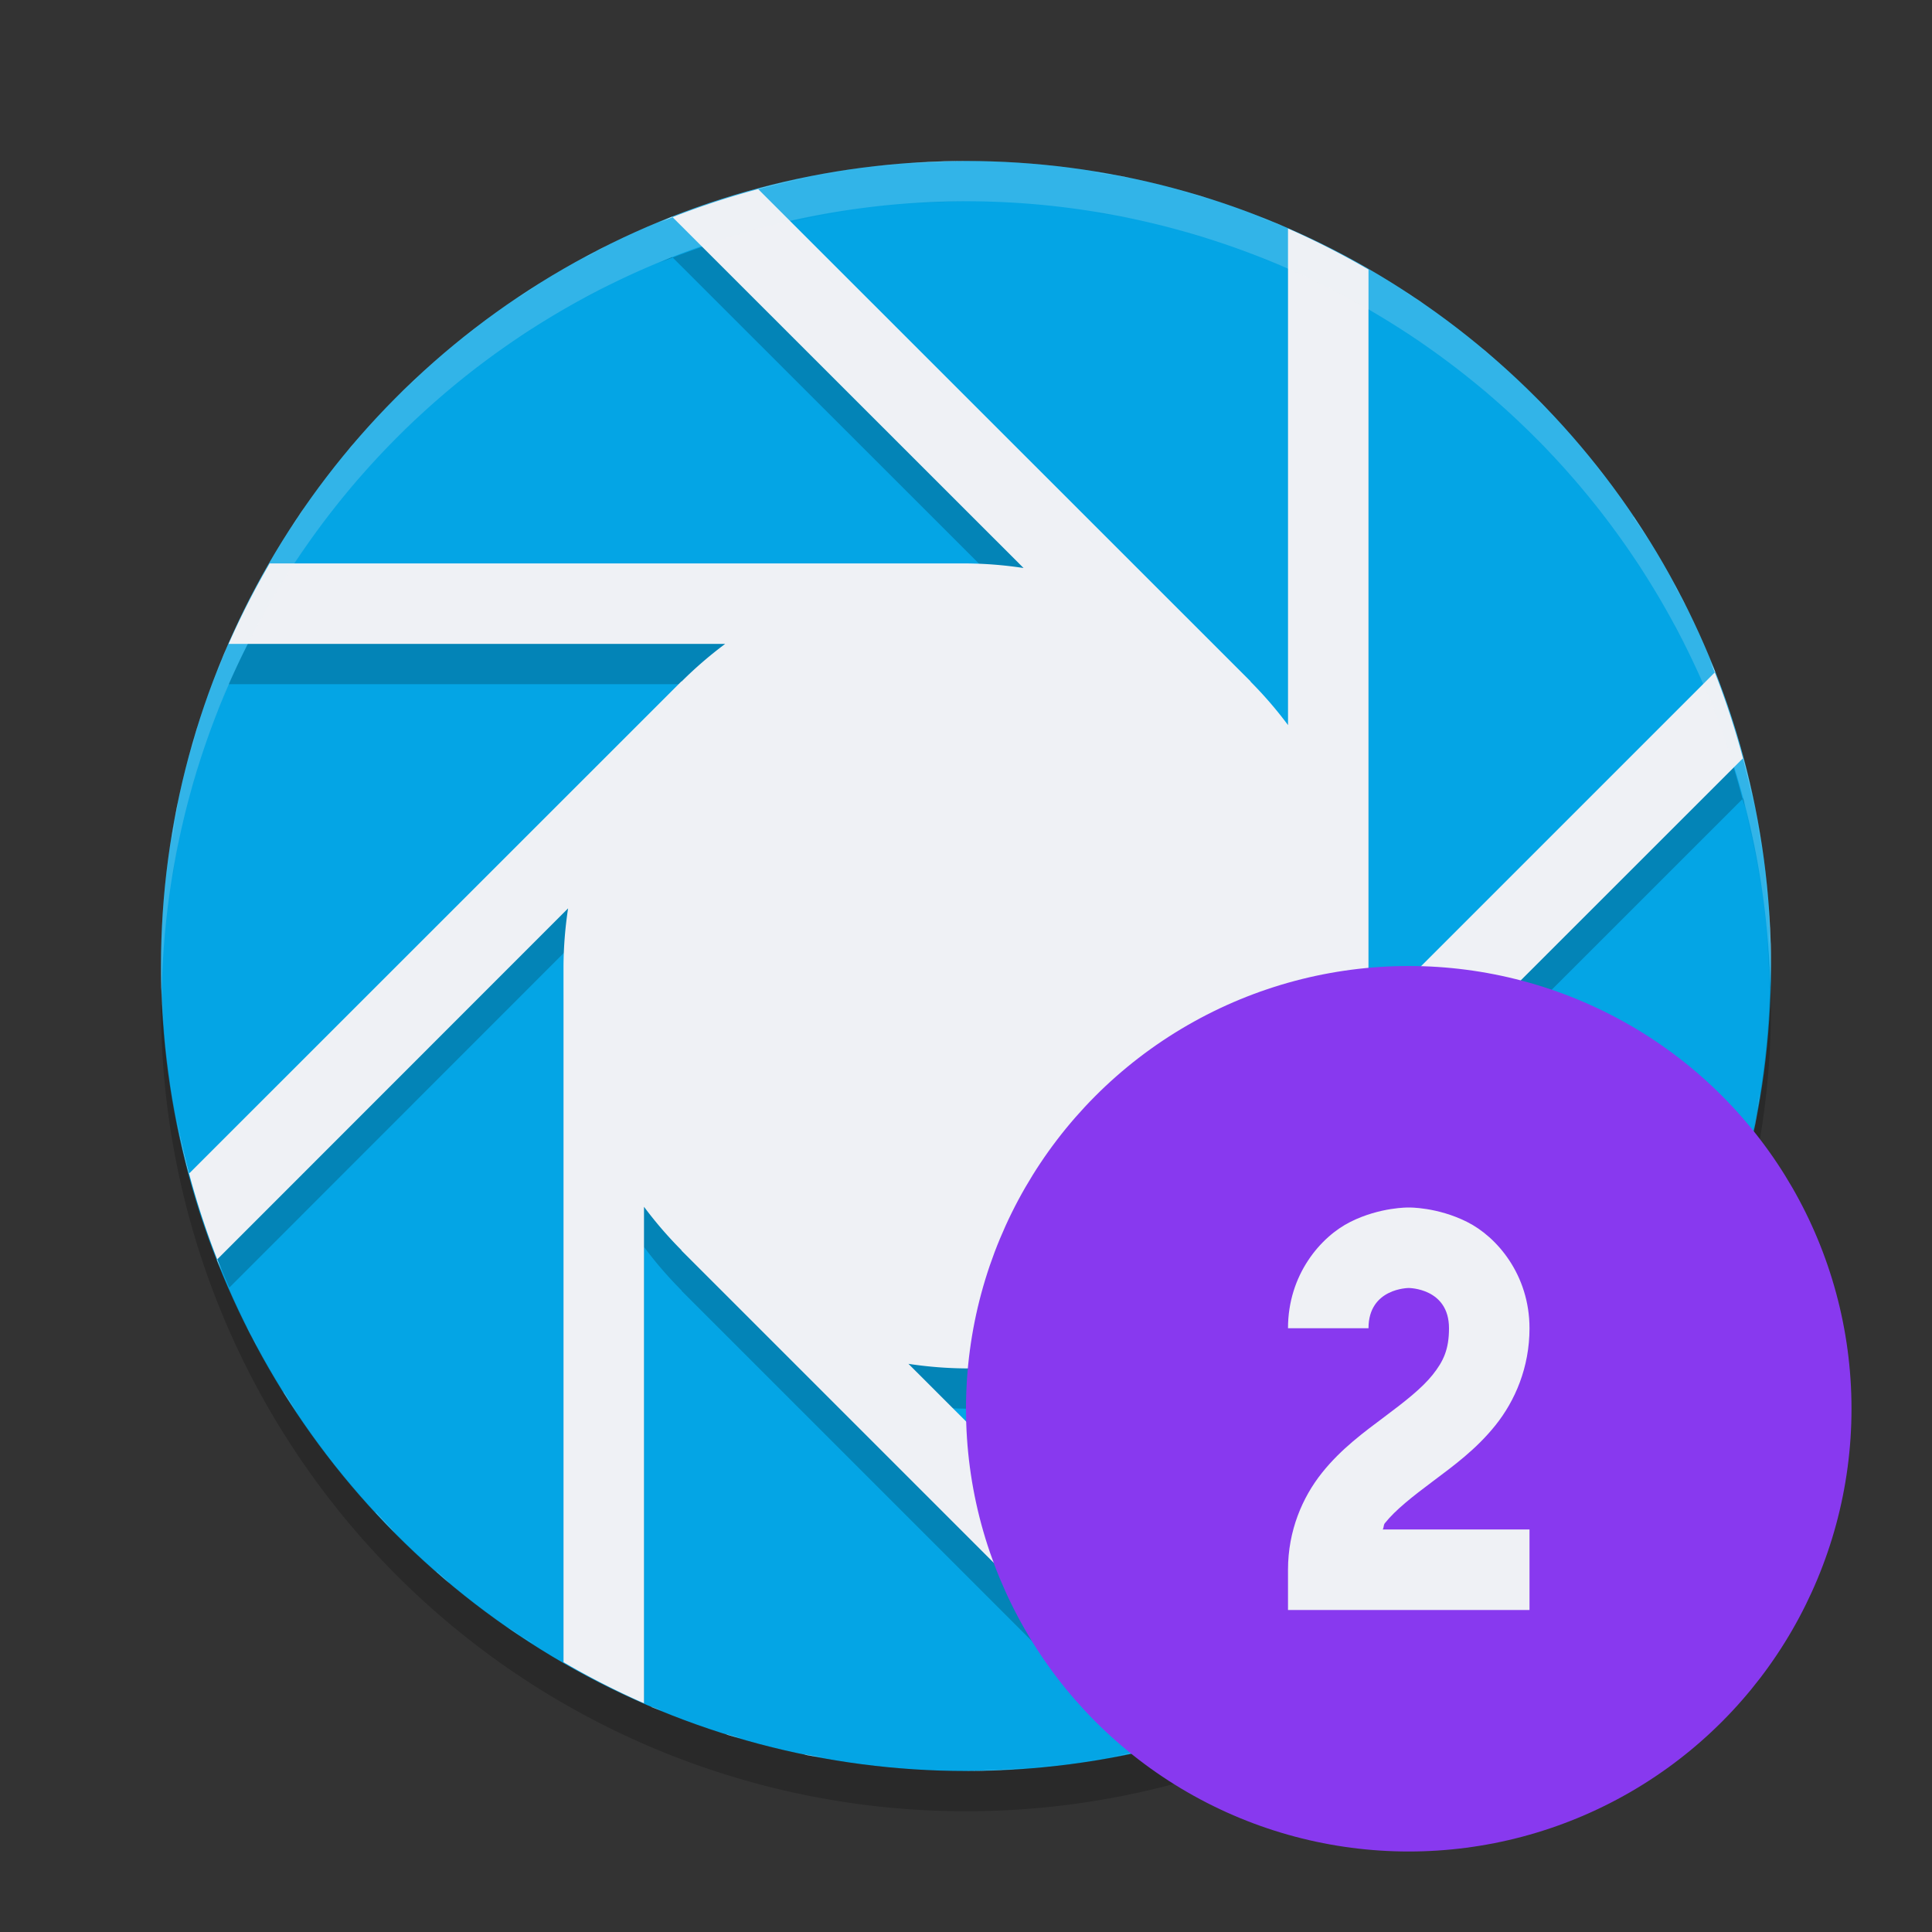<svg xmlns="http://www.w3.org/2000/svg" width="24" height="24" version="1">
 <rect width="100%" height="100%" fill="#333333" stroke="none"/>
 <circle style="fill:#04a5e5" cx="12" cy="12" r="10"/>
 <path style="opacity:0.2" d="M 12,2.5 A 10,10 0 0 0 10.82,2.582 C 11.207,2.534 11.599,2.5 12,2.5 Z M 10.596,2.609 A 10,10 0 0 0 9.52,2.826 C 9.872,2.737 10.23,2.663 10.596,2.609 Z M 9.52,2.826 C 9.486,2.835 9.45,2.839 9.416,2.848 l 0.008,0.008 A 10,10 0 0 1 9.519,2.826 Z M 9.424,2.855 a 10,10 0 0 0 -1.068,0.344 l 4.36,4.357 a 5,5 0 0 0 -0.715,-0.057 l -8.65,0 a 10,10 0 0 0 -0.51,1 l 6.168,0 a 5,5 0 0 0 -0.541,0.467 l -0.002,-0.002 -6.004,6.002 a 10,10 0 0 0 0.387,1.029 l 4.209,-4.211 a 5,5 0 0 0 -0.057,0.715 l 0,8.15 a 10,10 0 0 0 1,0.51 l 0,-5.668 a 5,5 0 0 0 0.467,0.541 l -0.002,0.002 5.713,5.713 a 10,10 0 0 0 1.102,-0.312 l -3.995,-3.993 a 5,5 0 0 0 0.715,0.057 l 8.344,0 a 10,10 0 0 0 0.574,-1 l -5.926,0 a 5,5 0 0 0 0.541,-0.467 l 0.002,0.002 6.111,-6.109 a 10,10 0 0 0 -0.345,-1.07 l -4.358,4.357 a 5,5 0 0 0 0.057,-0.713 l 0,-8.65 a 10,10 0 0 0 -1,-0.51 l 0,6.168 a 5,5 0 0 0 -0.467,-0.541 l 0.002,-0.002 -6.111,-6.109 z m 11.877,6 0.006,-0.006 c -0.021,-0.055 -0.048,-0.106 -0.07,-0.16 a 10,10 0 0 1 0.064,0.166 z m 0.346,1.07 a 10,10 0 0 1 0.031,0.109 c -0.01,-0.038 -0.013,-0.079 -0.023,-0.117 l -0.008,0.008 z m 0.031,0.109 c 0.087,0.348 0.16,0.7 0.213,1.06 a 10,10 0 0 0 -0.213,-1.061 z m -13.322,-6.836 -0.006,-0.006 C 8.295,3.215 8.244,3.241 8.19,3.264 a 10,10 0 0 1 0.166,-0.064 z m 5.24,-0.559 c 0.141,0.023 0.285,0.038 0.424,0.066 a 10,10 0 0 0 -0.424,-0.066 z m 1.129,0.248 c 0.083,0.023 0.168,0.041 0.25,0.066 a 10,10 0 0 0 -0.25,-0.066 z m 0.941,0.316 c 0.085,0.034 0.174,0.062 0.258,0.098 a 10,10 0 0 0 -0.258,-0.098 z m -8.15,0.359 a 10,10 0 0 0 -0.252,0.139 c 0.085,-0.045 0.166,-0.096 0.252,-0.139 z m -0.814,0.461 a 10,10 0 0 0 -0.275,0.182 c 0.091,-0.061 0.182,-0.123 0.275,-0.182 z m 10.764,0.109 c 0.07,0.046 0.144,0.087 0.213,0.135 a 10,10 0 0 0 -0.213,-0.135 z m -11.53,0.424 a 10,10 0 0 0 -0.291,0.229 c 0.095,-0.078 0.193,-0.154 0.291,-0.229 z m 12.48,0.273 c 0.054,0.045 0.105,0.096 0.158,0.143 a 10,10 0 0 0 -0.158,-0.143 z m -13.219,0.35 a 10,10 0 0 0 -0.231,0.215 c 0.075,-0.074 0.153,-0.143 0.231,-0.215 z m 13.893,0.274 c 0.083,0.083 0.161,0.17 0.24,0.256 a 10,10 0 0 0 -0.24,-0.256 z m -14.633,0.49 a 10,10 0 0 0 -0.125,0.139 c 0.04,-0.048 0.084,-0.092 0.125,-0.139 z m 15.256,0.199 c 0.078,0.095 0.154,0.193 0.229,0.291 a 10,10 0 0 0 -0.229,-0.291 z m -15.944,0.678 a 10,10 0 0 0 -0.135,0.213 c 0.046,-0.07 0.087,-0.144 0.135,-0.213 z m 16.524,0.103 c 0.061,0.091 0.123,0.182 0.182,0.275 a 10,10 0 0 0 -0.182,-0.275 z m 0.504,0.838 c 0.045,0.085 0.096,0.166 0.139,0.252 a 10,10 0 0 0 -0.139,-0.252 z m -17.994,0.812 a 10,10 0 0 0 -0.098,0.258 c 0.034,-0.085 0.062,-0.174 0.098,-0.258 z m -0.348,0.949 a 10,10 0 0 0 -0.072,0.272 c 0.025,-0.09 0.045,-0.183 0.072,-0.272 z m -0.246,0.951 a 10,10 0 0 0 -0.07,0.445 c 0.024,-0.149 0.04,-0.299 0.07,-0.445 z m 19.709,0.843 c 0.039,0.318 0.057,0.642 0.066,0.969 a 10,10 0 0 0 0.002,-0.018 10,10 0 0 0 -0.068,-0.951 z"/>
 <path style="fill:#eff1f5" d="M 12,2 A 10,10 0 0 0 10.82,2.082 C 11.207,2.034 11.599,2 12,2 Z M 10.596,2.109 A 10,10 0 0 0 8.19,2.764 C 8.244,2.741 8.295,2.715 8.35,2.693 l 4.365,4.363 a 5,5 0 0 0 -0.715,-0.057 l -8.65,0 a 10,10 0 0 0 -0.51,1 l 6.168,0 a 5,5 0 0 0 -0.541,0.467 l -0.002,-0.002 -6.119,6.117 c -0.102,-0.384 -0.178,-0.778 -0.236,-1.178 a 10,10 0 0 0 0.654,2.406 c -0.022,-0.054 -0.049,-0.106 -0.07,-0.16 l 4.363,-4.365 a 5,5 0 0 0 -0.057,0.715 l 0,8.65 a 10,10 0 0 0 1,0.51 l 0,-6.168 a 5,5 0 0 0 0.467,0.541 l -0.002,0.002 6.119,6.119 c -0.384,0.102 -0.778,0.178 -1.178,0.236 a 10,10 0 0 0 2.404,-0.654 c -0.054,0.022 -0.106,0.049 -0.16,0.07 l -4.365,-4.363 a 5,5 0 0 0 0.715,0.057 l 8.65,0 a 10,10 0 0 0 0.51,-1 l -6.168,0 a 5,5 0 0 0 0.541,-0.467 l 0.002,0.002 6.119,-6.117 c 0.102,0.384 0.178,0.778 0.237,1.178 a 10,10 0 0 0 -0.655,-2.406 c 0.022,0.054 0.049,0.106 0.07,0.16 l -4.363,4.363 a 5,5 0 0 0 0.057,-0.713 l 0,-8.65 a 10,10 0 0 0 -1,-0.51 l 0,6.168 a 5,5 0 0 0 -0.467,-0.541 l 0.002,-0.002 -6.119,-6.117 c 0.385,-0.102 0.779,-0.18 1.18,-0.238 z m 3,0.031 c 0.141,0.023 0.285,0.038 0.424,0.066 a 10,10 0 0 0 -0.424,-0.066 z m 1.129,0.248 c 0.083,0.023 0.168,0.041 0.25,0.066 A 10,10 0 0 0 14.725,2.389 Z m 0.941,0.316 c 0.085,0.034 0.174,0.062 0.258,0.098 a 10,10 0 0 0 -0.258,-0.098 z m -8.15,0.359 a 10,10 0 0 0 -0.252,0.139 c 0.085,-0.045 0.166,-0.096 0.252,-0.139 z m -0.814,0.461 a 10,10 0 0 0 -0.275,0.182 C 6.517,3.646 6.608,3.584 6.701,3.525 Z m 10.764,0.109 c 0.07,0.046 0.144,0.087 0.213,0.135 a 10,10 0 0 0 -0.213,-0.135 z m -11.53,0.424 a 10,10 0 0 0 -0.291,0.229 c 0.095,-0.078 0.193,-0.154 0.291,-0.229 z m 12.48,0.273 c 0.054,0.045 0.105,0.096 0.158,0.143 a 10,10 0 0 0 -0.158,-0.143 z m -13.219,0.35 a 10,10 0 0 0 -0.231,0.215 c 0.075,-0.074 0.153,-0.143 0.231,-0.215 z m 13.893,0.274 c 0.083,0.083 0.161,0.17 0.24,0.256 a 10,10 0 0 0 -0.24,-0.256 z m -14.633,0.49 a 10,10 0 0 0 -0.125,0.139 C 4.371,5.536 4.415,5.492 4.456,5.445 Z m 15.256,0.199 c 0.078,0.095 0.154,0.193 0.229,0.291 a 10,10 0 0 0 -0.229,-0.291 z m -15.944,0.678 a 10,10 0 0 0 -0.135,0.213 c 0.046,-0.07 0.087,-0.144 0.135,-0.213 z m 16.524,0.103 c 0.061,0.091 0.123,0.182 0.182,0.275 A 10,10 0 0 0 20.292,6.426 Z m 0.504,0.838 c 0.045,0.085 0.096,0.166 0.139,0.252 a 10,10 0 0 0 -0.139,-0.252 z m -17.994,0.812 a 10,10 0 0 0 -0.098,0.258 c 0.034,-0.085 0.062,-0.174 0.098,-0.258 z m -0.348,0.949 a 10,10 0 0 0 -0.072,0.272 c 0.025,-0.09 0.045,-0.183 0.072,-0.272 z m -0.246,0.951 a 10,10 0 0 0 -0.07,0.445 c 0.024,-0.149 0.04,-0.299 0.07,-0.445 z m 19.709,0.844 c 0.048,0.387 0.082,0.78 0.082,1.18 a 10,10 0 0 0 -0.082,-1.18 z m -19.918,1.18 a 10,10 0 0 0 0.082,1.18 c -0.048,-0.387 -0.082,-0.78 -0.082,-1.18 z m 19.861,1.578 c -0.024,0.149 -0.04,0.299 -0.07,0.445 a 10,10 0 0 0 0.07,-0.445 z m -0.244,1.125 c -0.025,0.09 -0.045,0.183 -0.072,0.271 a 10,10 0 0 0 0.072,-0.271 z m -0.322,0.963 c -0.034,0.085 -0.062,0.174 -0.098,0.258 a 10,10 0 0 0 0.098,-0.258 z m -18.23,0.818 a 10,10 0 0 0 0.139,0.252 c -0.045,-0.084 -0.096,-0.166 -0.139,-0.252 z m 0.459,0.811 A 10,10 0 0 0 3.724,17.595 C 3.656,17.496 3.587,17.397 3.523,17.295 Z m 16.842,0.17 c -0.046,0.07 -0.087,0.144 -0.135,0.213 a 10,10 0 0 0 0.135,-0.213 z m -16.321,0.582 a 10,10 0 0 0 0.248,0.314 c -0.085,-0.103 -0.167,-0.208 -0.248,-0.314 z m 15.623,0.369 c -0.04,0.048 -0.084,0.092 -0.125,0.139 a 10,10 0 0 0 0.125,-0.139 z m -14.998,0.373 a 10,10 0 0 0 0.24,0.256 C 4.826,18.961 4.748,18.875 4.669,18.789 Z m 14.363,0.314 c -0.075,0.074 -0.154,0.143 -0.23,0.215 a 10,10 0 0 0 0.23,-0.215 z m -13.607,0.422 a 10,10 0 0 0 0.158,0.143 C 5.529,19.622 5.478,19.572 5.425,19.525 Z m 12.936,0.182 c -0.103,0.085 -0.208,0.167 -0.314,0.248 a 10,10 0 0 0 0.314,-0.248 z m -12.055,0.512 a 10,10 0 0 0 0.316,0.199 c -0.105,-0.067 -0.214,-0.128 -0.316,-0.199 z m 11.289,0.057 c -0.1,0.067 -0.198,0.137 -0.301,0.201 a 10,10 0 0 0 0.301,-0.201 z m -0.859,0.521 c -0.085,0.045 -0.166,0.096 -0.252,0.139 a 10,10 0 0 0 0.252,-0.139 z m -8.645,0.408 a 10,10 0 0 0 0.135,0.049 C 8.181,21.236 8.135,21.224 8.091,21.205 Z m 0.936,0.342 a 10,10 0 0 0 0.197,0.053 C 9.158,21.581 9.091,21.567 9.026,21.547 Z m 0.969,0.25 a 10,10 0 0 0 0.281,0.043 C 10.183,21.824 10.088,21.816 9.995,21.797 Z m 3.184,0.121 c -0.387,0.048 -0.779,0.082 -1.18,0.082 a 10,10 0 0 0 1.18,-0.082 z"/>
 <path style="opacity:0.2;fill:#eff1f5" d="M 12,2 A 10,10 0 0 0 2,12 10,10 0 0 0 2.01,12.293 10,10 0 0 1 12,2.5 10,10 0 0 1 21.99,12.207 10,10 0 0 0 22,12 10,10 0 0 0 12,2 Z"/>
 <path style="opacity:0.2" d="M 21.99,12.207 A 10,10 0 0 1 12,22 10,10 0 0 1 2.01,12.293 10,10 0 0 0 2,12.5 a 10,10 0 0 0 10,10 10,10 0 0 0 10,-10 10,10 0 0 0 -0.01,-0.293 z"/>
 <circle style="fill:#8839ef" cx="17.5" cy="17.5" r="5.5"/>
 <path style="fill:#eff1f5;fill-rule:evenodd" d="m 17.5,15 c 0,0 -0.354,-0.007 -0.724,0.178 C 16.407,15.362 16,15.833 16,16.5 l 1,0 C 17,16 17.5,16 17.5,16 c 0,0 0.5,0 0.5,0.5 0,0.264 -0.07,0.411 -0.203,0.578 -0.133,0.167 -0.347,0.334 -0.597,0.521 -0.25,0.188 -0.537,0.395 -0.778,0.697 C 16.18,18.599 16,19.014 16,19.5 l 0,0.5 3,0 0,-1 -1.824,0 c 0.016,-0.022 0.009,-0.056 0.027,-0.078 0.133,-0.167 0.347,-0.334 0.597,-0.521 0.25,-0.188 0.537,-0.395 0.778,-0.697 0.242,-0.302 0.422,-0.717 0.422,-1.203 0,-0.667 -0.407,-1.138 -0.776,-1.322 C 17.854,14.993 17.5,15 17.5,15 Z"/>
</svg>
